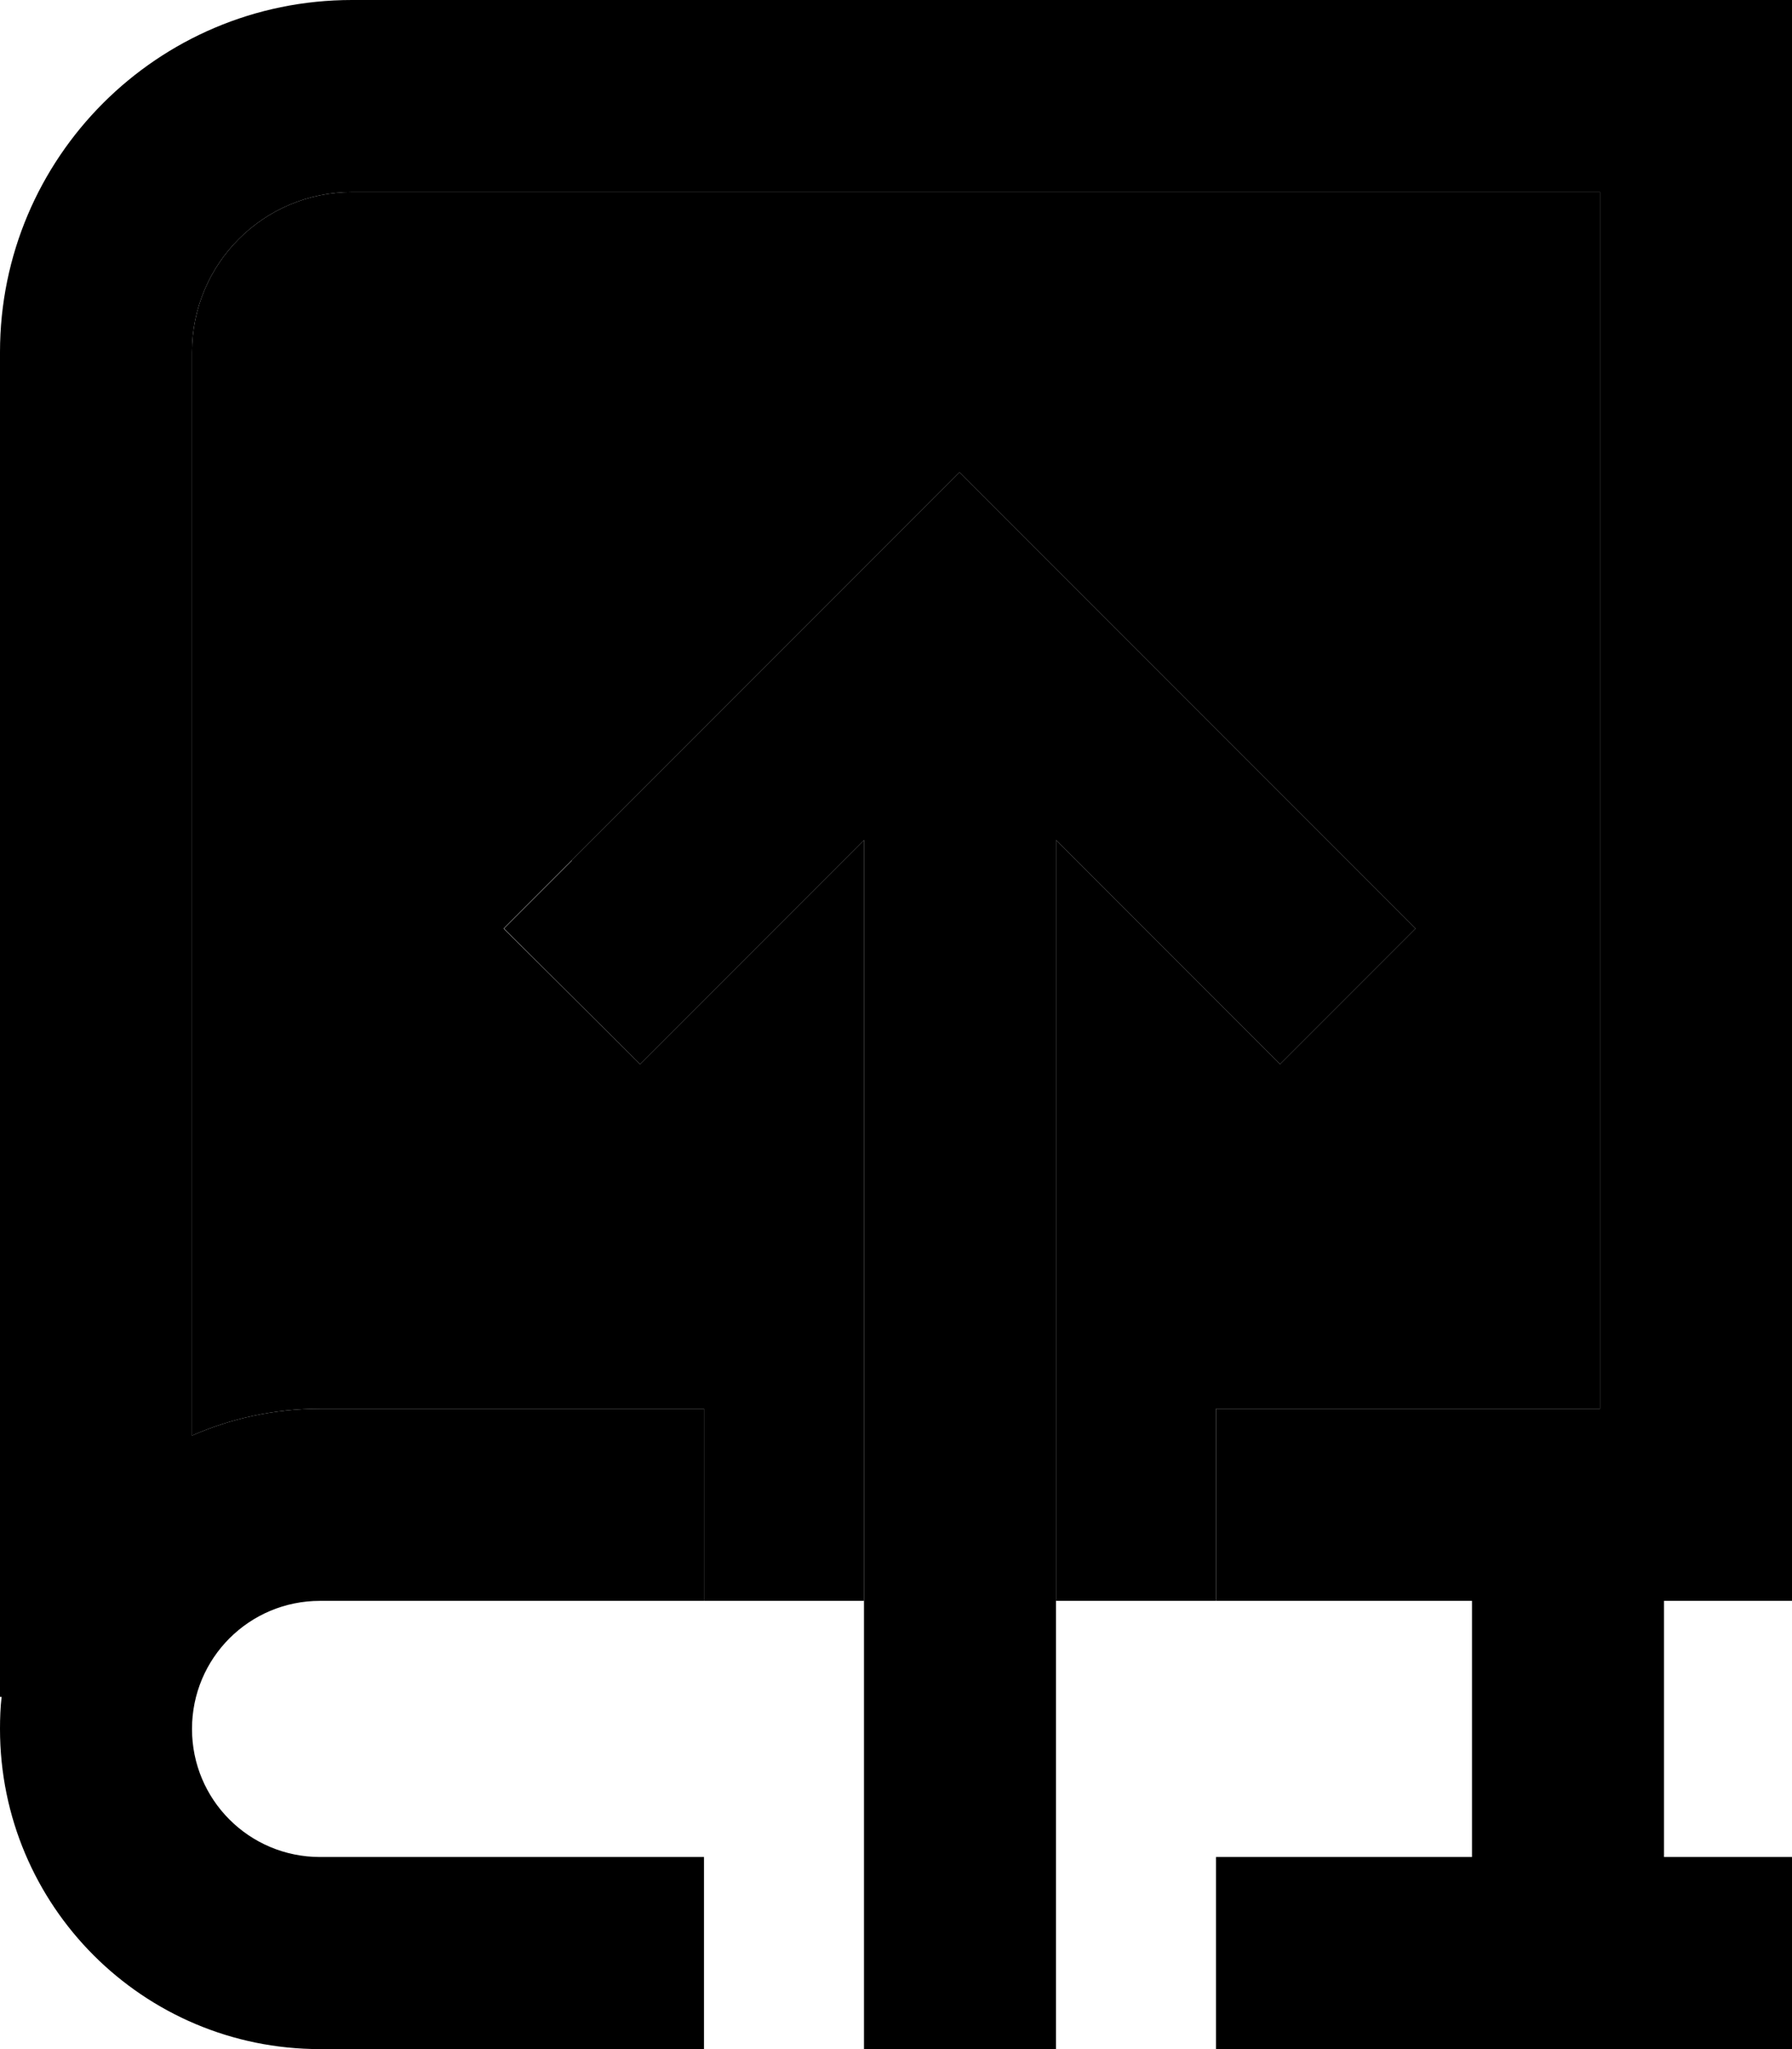 <svg xmlns="http://www.w3.org/2000/svg" viewBox="0 0 448 512"><path class="pr-icon-duotone-secondary" d="M48 88c0-22.1 17.9-40 40-40l312 0 0 304-96 0 0 48-40 0 0-190.1 39 39 17 17L353.9 232l-17-17-80-80-17-17-17 17-80 80-17 17L160 265.9l17-17 39-39L216 400l-40 0 0-48-96 0c-11.4 0-22.2 2.4-32 6.7L48 88z"/><path class="pr-icon-duotone-primary" d="M88 0C39.4 0 0 39.4 0 88L0 424l.4 0c-.3 2.6-.4 5.3-.4 8c0 44.2 35.8 80 80 80l96 0 0-48-96 0c-17.7 0-32-14.3-32-32s14.3-32 32-32l96 0 0-48-96 0c-11.4 0-22.2 2.4-32 6.7L48 88c0-22.1 17.9-40 40-40l312 0 0 304-96 0 0 48 64 0 0 64-64 0 0 48 120 0 24 0 0-48-24 0-8 0 0-64 8 0 24 0 0-24 0-352 0-24L424 0 88 0zm55 215l-17 17L160 265.9l17-17 39-39L216 512l48 0 0-302.1 39 39 17 17L353.9 232l-17-17-80-80-17-17-17 17-80 80z"/></svg>